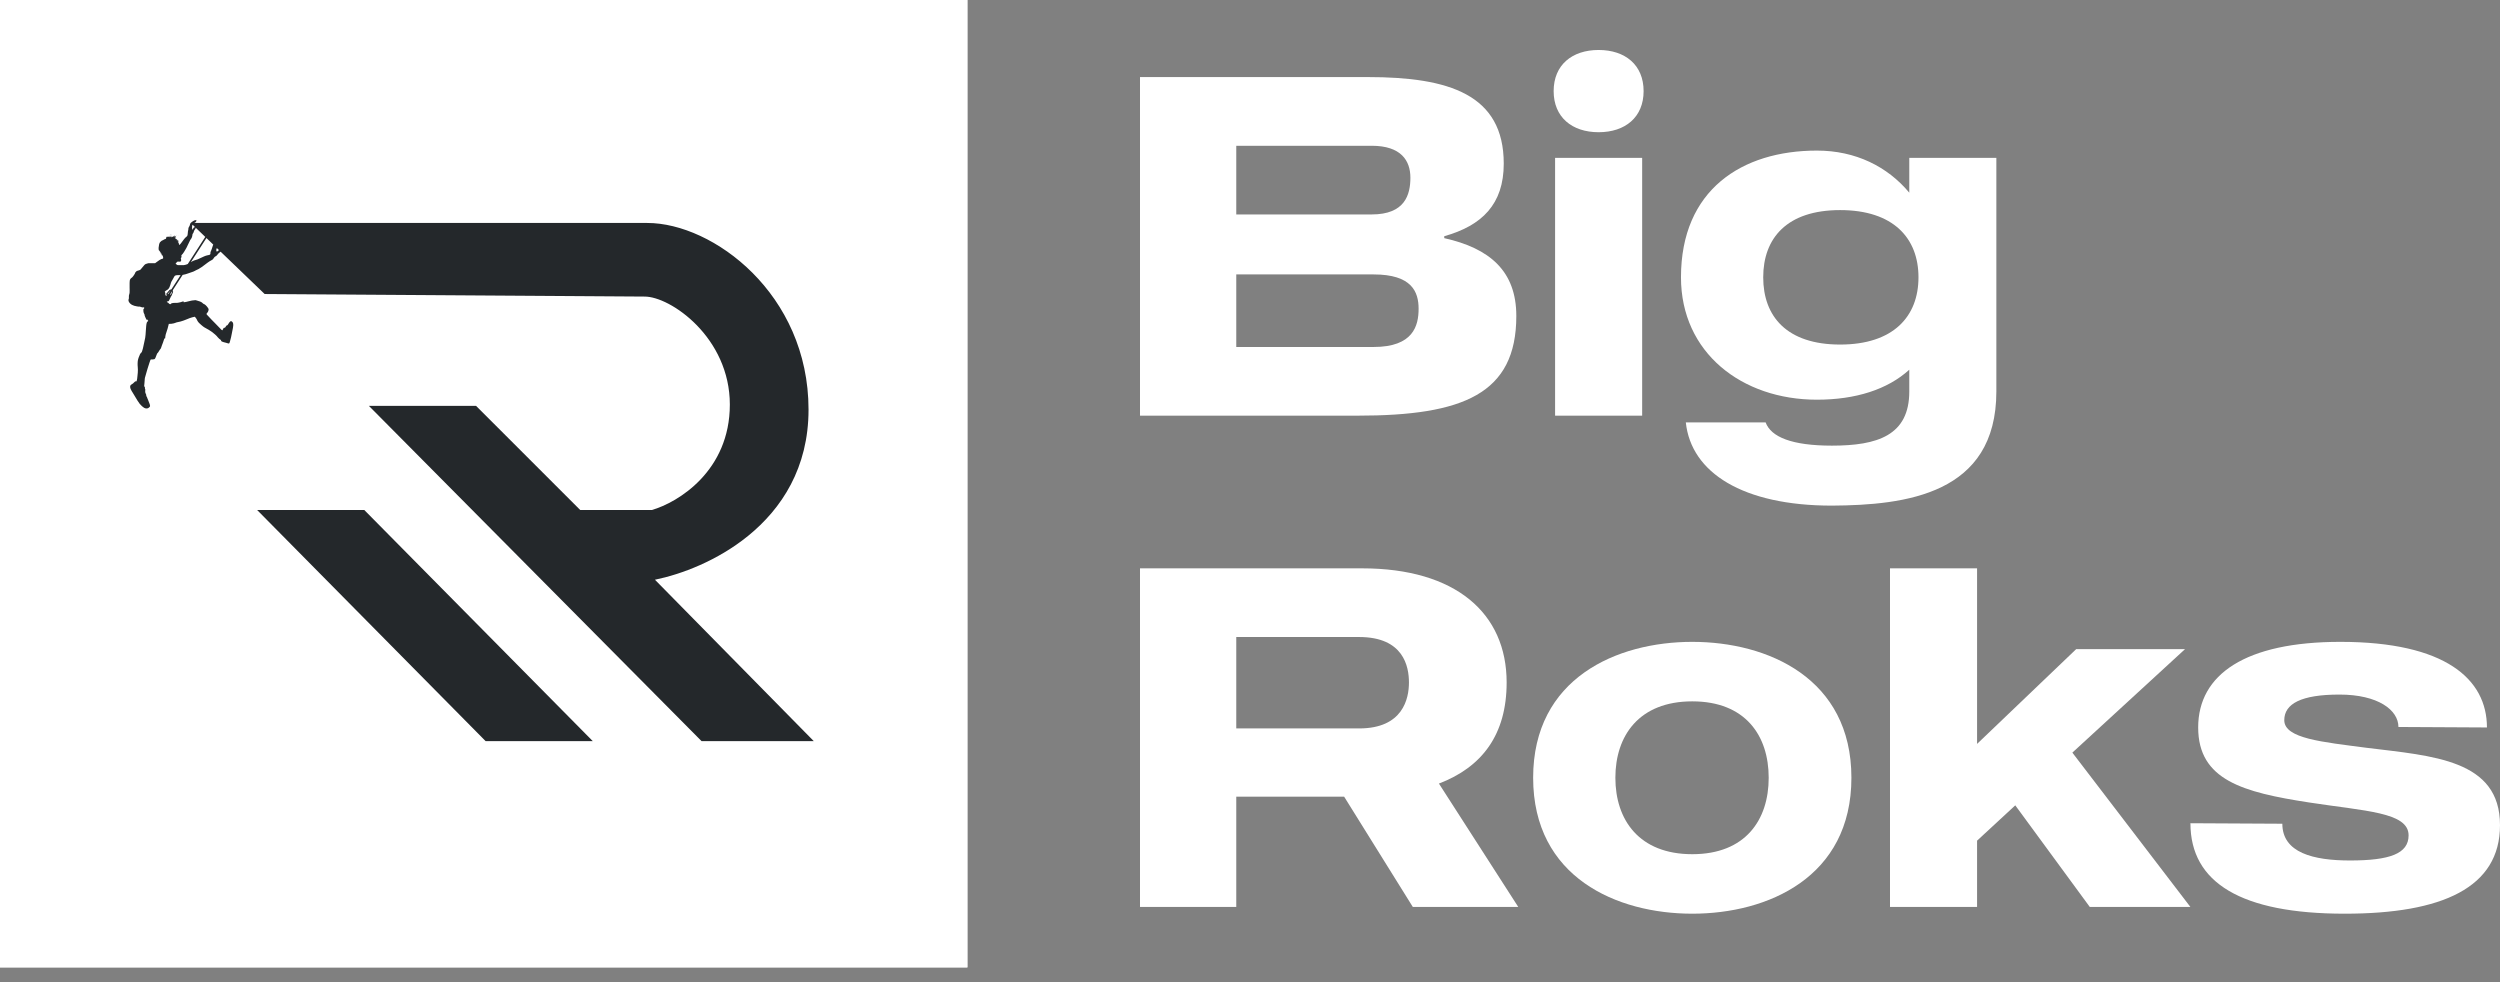 <svg width="140" height="55" viewBox="0 0 140 55" fill="none" xmlns="http://www.w3.org/2000/svg">
<rect x="0" y="0" width="140" height="55" fill="#808080" stroke="none"/>
<rect width="54.174" height="54.174" fill="white"/>
<path fill-rule="evenodd" clip-rule="evenodd" d="M35.196 12.486H9.632L13.771 16.465L35.052 16.608L35.054 16.608C35.398 16.608 35.87 16.742 36.393 17.017C36.913 17.291 37.469 17.697 37.978 18.222C38.997 19.272 39.821 20.787 39.821 22.656C39.821 26.37 36.928 28.134 35.451 28.562H31.442L25.61 22.729H19.608L38.238 41.504H44.521L35.627 32.466C37.107 32.161 39.129 31.402 40.842 30.012C42.72 28.488 44.228 26.202 44.228 22.94C44.228 19.692 42.886 17.079 41.09 15.279C39.299 13.485 37.043 12.486 35.196 12.486ZM19.351 28.562H13.35L26.145 41.504H32.146L19.351 28.562Z" fill="#222222"/>
<g clip-path="url(#clip0_56_29183)">
<path fill-rule="evenodd" clip-rule="evenodd" d="M9.945 12.612C9.945 12.612 9.945 12.667 9.938 12.691C9.922 12.707 9.898 12.738 9.882 12.754C9.859 12.77 9.835 12.77 9.812 12.785C9.796 12.793 9.788 12.817 9.772 12.833C9.733 12.872 9.725 12.88 9.709 12.951C9.694 13.021 9.709 13.084 9.717 13.163C9.749 13.163 9.772 13.045 9.835 13.021C9.851 13.021 9.882 13.006 9.898 13.021C9.945 13.077 9.835 13.171 9.82 13.218C9.796 13.273 9.796 13.313 9.764 13.36C9.764 13.376 9.741 13.383 9.733 13.399C9.733 13.415 9.733 13.438 9.725 13.462C9.717 13.517 9.701 13.58 9.678 13.627C9.654 13.667 9.623 13.706 9.599 13.745C9.489 13.95 9.41 14.178 9.269 14.383C9.245 14.414 9.221 14.461 9.19 14.501C9.159 14.54 9.103 14.587 9.103 14.611C9.103 14.627 9.119 14.643 9.119 14.674C9.119 14.674 9.103 14.674 9.103 14.69C9.103 14.698 9.103 14.705 9.103 14.713C9.103 14.737 9.08 14.753 9.072 14.768C9.103 14.839 9.103 14.902 9.072 14.934C9.025 14.973 8.954 14.934 8.891 14.949C8.844 14.965 8.82 15.036 8.781 15.067C8.836 15.099 8.86 15.138 8.915 15.146C8.962 15.146 9.025 15.146 9.08 15.146C9.127 15.146 9.174 15.146 9.237 15.146C9.402 15.123 9.505 15.067 9.615 14.997C9.67 14.957 9.741 14.91 9.812 14.886C9.875 14.863 9.945 14.847 10.008 14.823C10.174 14.761 10.378 14.635 10.559 14.595C10.638 14.579 10.709 14.579 10.732 14.517C10.732 14.493 10.732 14.469 10.732 14.446C10.74 14.383 10.787 14.312 10.811 14.233C10.835 14.155 10.858 14.076 10.882 14.013C10.898 13.989 10.921 13.95 10.937 13.926C10.96 13.895 10.976 13.856 10.992 13.84C11.008 13.824 11.071 13.769 11.102 13.761C11.126 13.753 11.181 13.745 11.212 13.745C11.228 13.745 11.244 13.761 11.259 13.761C11.315 13.761 11.377 13.73 11.448 13.745C11.488 13.808 11.433 13.824 11.401 13.848C11.377 13.871 11.354 13.911 11.322 13.926C11.307 13.934 11.275 13.934 11.259 13.95C11.236 13.966 11.22 14.005 11.204 14.029C11.181 14.052 11.142 14.068 11.134 14.092C11.134 14.1 11.134 14.123 11.118 14.139C11.094 14.21 11.031 14.265 11.079 14.383C11.165 14.383 11.189 14.288 11.259 14.28C11.291 14.28 11.33 14.28 11.338 14.32C11.346 14.351 11.315 14.383 11.275 14.414C11.244 14.438 11.212 14.461 11.189 14.485C11.134 14.532 11.118 14.587 11.055 14.635C11.039 14.65 11.008 14.65 10.992 14.666C10.929 14.713 10.905 14.8 10.835 14.847C10.787 14.879 10.732 14.894 10.693 14.926C10.646 14.949 10.606 14.989 10.567 15.012C10.402 15.13 10.252 15.264 10.063 15.366C10.016 15.39 9.969 15.414 9.914 15.437C9.867 15.461 9.82 15.492 9.772 15.508C9.709 15.532 9.623 15.555 9.544 15.587C9.387 15.642 9.245 15.697 9.04 15.705C8.993 15.705 8.946 15.705 8.899 15.705C8.852 15.705 8.804 15.713 8.765 15.728C8.71 15.752 8.671 15.862 8.631 15.925C8.592 16.004 8.545 16.059 8.521 16.138C8.505 16.185 8.498 16.248 8.474 16.295C8.45 16.366 8.427 16.421 8.387 16.468C8.34 16.539 8.23 16.547 8.175 16.641C8.191 16.665 8.206 16.68 8.206 16.712C8.206 16.736 8.199 16.759 8.206 16.783C8.206 16.814 8.238 16.838 8.246 16.877C8.246 16.893 8.246 16.909 8.246 16.932C8.246 16.948 8.23 16.972 8.23 16.98C8.23 17.003 8.277 17.027 8.285 17.058C8.301 17.121 8.285 17.168 8.301 17.208C8.317 17.231 8.348 17.239 8.372 17.255C8.395 17.271 8.403 17.294 8.419 17.302C8.435 17.318 8.466 17.334 8.482 17.334C8.505 17.334 8.537 17.294 8.56 17.279C8.655 17.247 8.781 17.263 8.899 17.255C9.025 17.239 9.127 17.2 9.221 17.168C9.237 17.176 9.221 17.216 9.245 17.224C9.41 17.208 9.536 17.153 9.686 17.129C9.749 17.121 9.827 17.105 9.898 17.105C9.93 17.105 9.953 17.121 9.985 17.129C10.103 17.16 10.213 17.192 10.3 17.271C10.3 17.271 10.307 17.294 10.315 17.294C10.347 17.318 10.378 17.326 10.41 17.341C10.449 17.365 10.496 17.412 10.536 17.459C10.567 17.499 10.63 17.578 10.63 17.609C10.638 17.656 10.614 17.719 10.598 17.751C10.598 17.766 10.575 17.79 10.551 17.814C10.543 17.829 10.512 17.869 10.512 17.877C10.512 17.9 10.583 17.971 10.614 18.003C10.835 18.246 11.063 18.459 11.283 18.695C11.315 18.734 11.354 18.774 11.401 18.797C11.401 18.782 11.417 18.774 11.425 18.758C11.441 18.734 11.456 18.671 11.488 18.656C11.503 18.648 11.527 18.656 11.543 18.648C11.551 18.648 11.574 18.616 11.582 18.608C11.59 18.593 11.59 18.577 11.606 18.561C11.614 18.545 11.637 18.53 11.645 18.522C11.669 18.506 11.684 18.522 11.7 18.49C11.965 17.96 12.014 18.561 11.96 18.829C11.921 19.025 11.889 19.222 11.826 19.427C11.81 19.466 11.795 19.529 11.779 19.529C11.747 19.545 11.637 19.498 11.598 19.49C11.543 19.474 11.48 19.466 11.425 19.442C11.377 19.427 11.307 19.395 11.33 19.348C11.267 19.309 11.204 19.254 11.157 19.198C11.11 19.136 11.055 19.081 11 19.033C10.89 18.931 10.772 18.844 10.638 18.766C10.496 18.687 10.363 18.624 10.252 18.522C10.15 18.435 10.048 18.357 9.985 18.223C9.977 18.207 9.977 18.183 9.961 18.168C9.961 18.16 9.875 18.042 9.859 18.034C9.843 18.034 9.764 18.05 9.717 18.065C9.591 18.097 9.458 18.16 9.355 18.199C9.277 18.231 9.198 18.262 9.111 18.286C9.025 18.317 8.93 18.325 8.844 18.349C8.797 18.364 8.741 18.388 8.686 18.404C8.6 18.427 8.505 18.435 8.403 18.435C8.364 18.577 8.34 18.703 8.293 18.829C8.246 18.955 8.206 19.081 8.199 19.238C8.191 19.262 8.167 19.238 8.151 19.254C8.112 19.395 8.057 19.537 8.002 19.678C7.986 19.726 7.978 19.773 7.955 19.812C7.939 19.836 7.915 19.86 7.899 19.883C7.868 19.93 7.837 19.985 7.805 20.033C7.789 20.056 7.766 20.072 7.75 20.096C7.726 20.135 7.711 20.198 7.687 20.253C7.671 20.3 7.64 20.379 7.608 20.402C7.585 20.418 7.538 20.418 7.498 20.426C7.467 20.426 7.412 20.418 7.396 20.426C7.372 20.434 7.341 20.552 7.325 20.591C7.239 20.843 7.176 21.064 7.105 21.315C7.089 21.378 7.065 21.433 7.058 21.504C7.05 21.559 7.05 21.638 7.042 21.717C7.042 21.795 7.018 21.874 7.026 21.929C7.026 21.945 7.05 21.953 7.058 21.968C7.073 22 7.058 22.055 7.073 22.086C7.073 22.102 7.089 22.102 7.089 22.11C7.089 22.134 7.081 22.165 7.081 22.189C7.081 22.228 7.081 22.275 7.097 22.315C7.097 22.33 7.113 22.338 7.12 22.354C7.136 22.385 7.136 22.425 7.144 22.464C7.144 22.488 7.16 22.503 7.176 22.527C7.183 22.551 7.191 22.574 7.199 22.59C7.207 22.614 7.231 22.629 7.246 22.661C7.262 22.684 7.27 22.716 7.286 22.732C7.333 22.795 7.404 22.842 7.404 22.944C7.404 22.976 7.372 23.031 7.341 23.07C7.286 23.133 7.223 23.196 7.097 23.164C7.089 23.164 7.05 23.149 7.034 23.141C6.939 23.086 6.837 22.991 6.774 22.913C6.64 22.739 6.515 22.496 6.389 22.299C6.318 22.189 6.192 22 6.255 21.882C6.279 21.835 6.341 21.819 6.397 21.772C6.475 21.717 6.491 21.63 6.593 21.654C6.633 21.551 6.64 21.441 6.648 21.339C6.664 21.229 6.672 21.111 6.672 21C6.672 20.883 6.648 20.757 6.656 20.623C6.656 20.473 6.703 20.332 6.759 20.214C6.774 20.174 6.79 20.127 6.814 20.096C6.837 20.064 6.877 20.041 6.892 20.001C6.908 19.978 6.908 19.938 6.924 19.907C6.955 19.82 6.971 19.718 6.995 19.616C7.026 19.474 7.058 19.34 7.081 19.214C7.113 19.018 7.113 18.774 7.136 18.553C7.144 18.483 7.152 18.404 7.176 18.349C7.191 18.317 7.215 18.294 7.254 18.27C7.239 18.238 7.207 18.223 7.199 18.191C7.183 18.176 7.176 18.223 7.152 18.199C7.12 18.12 7.073 18.05 7.05 17.963C7.05 17.939 7.05 17.916 7.034 17.892C7.034 17.869 7.01 17.853 7.002 17.829C6.987 17.79 6.979 17.735 6.979 17.688C6.979 17.672 6.979 17.633 6.979 17.617C6.987 17.593 7.018 17.585 7.026 17.554C7.026 17.515 6.995 17.404 6.987 17.357C6.987 17.31 6.987 17.271 6.971 17.239C6.955 17.121 6.924 16.98 6.916 16.877C6.916 16.814 6.916 16.728 6.908 16.673C6.908 16.61 6.884 16.562 6.884 16.507C6.884 16.46 6.892 16.405 6.9 16.358C6.924 16.224 6.971 16.13 7.026 16.02C7.034 15.996 7.05 15.98 7.058 15.957C7.065 15.917 7.065 15.878 7.073 15.846C7.12 15.595 7.254 15.406 7.412 15.241C7.498 15.146 7.6 15.059 7.711 14.981C7.813 14.902 7.931 14.808 8.08 14.776C8.112 14.658 8.025 14.579 7.986 14.501C7.939 14.414 7.899 14.32 7.899 14.162C7.899 13.879 8.088 13.651 8.395 13.643C8.576 13.643 8.726 13.706 8.836 13.8C8.899 13.856 8.962 13.926 8.985 14.013C9.025 14.005 9.048 13.958 9.08 13.926C9.159 13.832 9.229 13.714 9.316 13.62C9.363 13.572 9.418 13.541 9.442 13.494C9.458 13.462 9.458 13.407 9.465 13.352C9.465 13.281 9.481 13.218 9.497 13.147C9.497 13.116 9.497 13.077 9.513 13.045C9.513 13.021 9.552 12.982 9.568 12.943C9.591 12.88 9.591 12.817 9.631 12.778C9.654 12.754 9.694 12.73 9.733 12.699C9.749 12.683 9.772 12.675 9.788 12.667C9.804 12.659 9.827 12.636 9.843 12.636C9.867 12.636 9.89 12.636 9.922 12.62L9.945 12.612Z" fill="#222222"/>
<path d="M7.905 13.867C8.111 13.658 8.064 13.811 8.064 13.782C8.041 13.965 8.019 14.065 8.009 14.081C8.009 14.104 8.009 14.106 8.009 14.081C8.009 13.991 8.009 13.942 8.009 13.886C8.009 13.886 7.993 13.901 7.984 13.908C7.984 13.908 7.993 13.893 8.001 13.886C8.004 13.884 8.007 13.881 8.009 13.879C8.045 13.846 8.037 13.833 7.993 13.872C7.993 13.872 7.976 13.879 7.968 13.886C7.968 13.886 7.984 13.872 7.984 13.864C8.009 13.843 8.026 13.821 8.059 13.807H8.042C8.042 13.807 8.051 13.8 8.059 13.792C8.059 13.792 8.059 13.792 8.051 13.792C8.051 13.792 8.051 13.792 8.042 13.792H8.034H8.018H8.001C8.001 13.792 8.018 13.792 8.018 13.785C8.018 13.785 8.026 13.785 8.034 13.778H8.018C8.018 13.778 8.026 13.778 8.034 13.771C8.051 13.771 8.059 13.756 8.076 13.756C8.067 13.756 8.051 13.756 8.042 13.756H8.026C8.026 13.756 8.034 13.756 8.042 13.756C8.042 13.756 8.042 13.756 8.051 13.756H8.067C8.067 13.756 8.067 13.756 8.059 13.756C8.059 13.756 8.067 13.742 8.076 13.742C8.076 13.742 8.084 13.742 8.092 13.742C8.092 13.742 8.092 13.742 8.084 13.742C8.084 13.742 8.076 13.742 8.067 13.742C8.067 13.742 8.059 13.742 8.051 13.742C8.051 13.742 8.059 13.742 8.067 13.742C8.067 13.742 8.076 13.742 8.084 13.742C8.084 13.742 8.076 13.742 8.067 13.742C8.067 13.742 8.076 13.742 8.084 13.742H8.117C8.117 13.742 8.1 13.742 8.092 13.742H8.084C8.084 13.742 8.084 13.742 8.092 13.742C8.1 13.742 8.109 13.742 8.125 13.742C8.125 13.742 8.125 13.742 8.117 13.727C8.117 13.727 8.117 13.727 8.125 13.727C8.125 13.727 8.134 13.727 8.142 13.727H8.1C8.109 13.727 8.117 13.727 8.134 13.727H8.117C8.117 13.727 8.117 13.727 8.125 13.727H8.117C8.117 13.727 8.109 13.727 8.1 13.727H8.092C8.092 13.727 8.1 13.727 8.109 13.727C8.109 13.727 8.109 13.727 8.117 13.727H8.109C8.109 13.727 8.117 13.727 8.125 13.727C8.125 13.727 8.134 13.727 8.142 13.727C8.142 13.727 8.142 13.727 8.15 13.727C8.15 13.727 8.142 13.727 8.134 13.727H8.117C8.117 13.727 8.125 13.727 8.134 13.727C8.134 13.727 8.142 13.727 8.15 13.727C8.15 13.727 8.142 13.727 8.134 13.727C8.134 13.727 8.125 13.727 8.117 13.72C8.117 13.72 8.109 13.72 8.1 13.713C8.1 13.713 8.109 13.713 8.117 13.713H8.134C8.134 13.713 8.125 13.713 8.117 13.706C8.117 13.706 8.125 13.706 8.134 13.706C8.142 13.706 8.158 13.706 8.167 13.706C8.158 13.706 8.15 13.706 8.142 13.698H8.134C8.134 13.698 8.142 13.698 8.15 13.698C8.167 13.698 8.183 13.698 8.192 13.706H8.233C8.233 13.706 8.241 13.706 8.25 13.706C8.25 13.706 8.216 13.706 8.208 13.706C8.208 13.706 8.2 13.706 8.192 13.706C8.192 13.706 8.2 13.706 8.208 13.706C8.208 13.706 8.225 13.706 8.233 13.706C8.225 13.706 8.216 13.706 8.208 13.698C8.208 13.698 8.208 13.698 8.2 13.698C8.2 13.698 8.2 13.698 8.208 13.698C8.208 13.698 8.208 13.698 8.2 13.698C8.2 13.698 8.2 13.698 8.192 13.698C8.192 13.698 8.192 13.698 8.183 13.698C8.183 13.698 8.183 13.698 8.192 13.698C8.192 13.698 8.2 13.698 8.208 13.698C8.208 13.698 8.208 13.698 8.2 13.691C8.2 13.691 8.2 13.691 8.208 13.691C8.216 13.691 8.225 13.691 8.233 13.691C8.233 13.691 8.225 13.691 8.216 13.684C8.216 13.684 8.216 13.684 8.225 13.684C8.225 13.684 8.241 13.684 8.25 13.691C8.25 13.677 8.241 13.662 8.233 13.655C8.233 13.655 8.233 13.648 8.233 13.64C8.233 13.64 8.233 13.64 8.233 13.648C8.233 13.648 8.241 13.662 8.25 13.669C8.25 13.669 8.25 13.669 8.25 13.662C8.25 13.662 8.25 13.655 8.25 13.648C8.25 13.648 8.25 13.64 8.25 13.633C8.25 13.619 8.25 13.597 8.25 13.583C8.25 13.583 8.25 13.568 8.25 13.561C8.25 13.568 8.25 13.575 8.25 13.583C8.25 13.597 8.25 13.612 8.25 13.626C8.25 13.626 8.25 13.597 8.25 13.583V13.561C8.25 13.561 8.25 13.583 8.25 13.59C8.25 13.59 8.25 13.575 8.25 13.568C8.25 13.568 8.25 13.568 8.25 13.575V13.554H8.258V13.568V13.547H8.266C8.266 13.547 8.266 13.568 8.266 13.575C8.266 13.575 8.266 13.59 8.266 13.597V13.575C8.266 13.575 8.266 13.575 8.266 13.583C8.266 13.583 8.266 13.583 8.266 13.59C8.266 13.59 8.266 13.59 8.266 13.583V13.568V13.575V13.561C8.266 13.561 8.266 13.568 8.266 13.575C8.266 13.575 8.266 13.583 8.266 13.59V13.575C8.266 13.575 8.266 13.575 8.266 13.583V13.575C8.266 13.575 8.266 13.583 8.266 13.59C8.266 13.59 8.266 13.597 8.266 13.604C8.266 13.604 8.266 13.597 8.266 13.59C8.266 13.59 8.266 13.59 8.266 13.583V13.597C8.266 13.597 8.266 13.619 8.266 13.626C8.266 13.626 8.266 13.64 8.266 13.648C8.266 13.648 8.266 13.626 8.266 13.619C8.266 13.604 8.266 13.59 8.283 13.575C8.283 13.575 8.283 13.568 8.283 13.561V13.575C8.283 13.575 8.283 13.59 8.283 13.604C8.283 13.597 8.291 13.583 8.299 13.575C8.299 13.575 8.299 13.568 8.299 13.561V13.575V13.568C8.299 13.568 8.299 13.561 8.299 13.554C8.299 13.554 8.299 13.554 8.299 13.547C8.299 13.547 8.299 13.554 8.299 13.561C8.299 13.561 8.316 13.547 8.332 13.532C8.332 13.532 8.332 13.547 8.332 13.554V13.532C8.332 13.532 8.332 13.539 8.332 13.547V13.532V13.539V13.51V13.496C8.332 13.496 8.332 13.51 8.332 13.518V13.539V13.532V13.518V13.503V13.525V13.547V13.532V13.554V13.575V13.59H8.324C8.324 13.583 8.341 13.575 8.349 13.568C8.349 13.568 8.357 13.561 8.366 13.554L8.357 13.568C8.357 13.568 8.374 13.561 8.382 13.554H8.39V13.539V13.547C8.39 13.547 8.399 13.547 8.407 13.539L8.424 13.532C8.424 13.532 8.415 13.547 8.407 13.547C8.407 13.547 8.407 13.547 8.407 13.554H8.415V13.539C8.415 13.539 8.415 13.554 8.407 13.554C8.407 13.554 8.432 13.539 8.44 13.539C8.44 13.539 8.44 13.554 8.432 13.554C8.432 13.561 8.424 13.575 8.415 13.583C8.415 13.583 8.415 13.583 8.415 13.59C8.424 13.575 8.44 13.568 8.448 13.554C8.448 13.554 8.457 13.547 8.465 13.539C8.465 13.539 8.457 13.547 8.448 13.554C8.448 13.554 8.448 13.547 8.457 13.539C8.457 13.539 8.457 13.539 8.465 13.539C8.465 13.539 8.482 13.532 8.482 13.525C8.482 13.525 8.49 13.525 8.498 13.518C8.498 13.518 8.49 13.525 8.482 13.532C8.482 13.532 8.465 13.539 8.465 13.547C8.465 13.547 8.473 13.539 8.482 13.532C8.482 13.532 8.473 13.539 8.465 13.547C8.457 13.554 8.44 13.568 8.432 13.575C8.44 13.575 8.448 13.561 8.457 13.554C8.457 13.554 8.465 13.554 8.473 13.554C8.473 13.554 8.465 13.554 8.457 13.561C8.457 13.561 8.457 13.554 8.457 13.547V13.532H8.465V13.547C8.465 13.547 8.465 13.539 8.465 13.532V13.539V13.518C8.465 13.518 8.465 13.525 8.465 13.532C8.465 13.532 8.465 13.539 8.465 13.547V13.532C8.465 13.532 8.465 13.539 8.465 13.547C8.465 13.554 8.457 13.568 8.448 13.575C8.448 13.575 8.457 13.561 8.465 13.554C8.465 13.554 8.465 13.554 8.465 13.547C8.465 13.547 8.465 13.554 8.465 13.561C8.465 13.575 8.448 13.583 8.448 13.597C8.448 13.583 8.465 13.568 8.482 13.561C8.482 13.547 8.49 13.539 8.498 13.525V13.547C8.498 13.547 8.498 13.525 8.507 13.518V13.503H8.515V13.51C8.515 13.51 8.515 13.496 8.523 13.489V13.503L8.507 13.518L8.49 13.532V13.525V13.539C8.49 13.561 8.507 13.554 8.482 13.575C8.482 13.575 8.49 13.575 8.49 13.583C8.49 13.583 8.49 13.575 8.498 13.568C8.515 13.532 8.531 13.503 8.54 13.474C8.54 13.489 8.54 13.503 8.531 13.525C8.531 13.525 8.548 13.518 8.548 13.51C8.54 13.525 8.531 13.539 8.515 13.554C8.515 13.554 8.515 13.561 8.531 13.554C8.523 13.575 8.54 13.568 8.523 13.568C8.54 13.554 8.565 13.539 8.581 13.525C8.565 13.539 8.556 13.547 8.548 13.561C8.548 13.561 8.565 13.561 8.573 13.561C8.565 13.561 8.548 13.575 8.54 13.583C8.54 13.583 8.54 13.583 8.54 13.59C8.54 13.59 8.54 13.59 8.548 13.59C8.548 13.59 8.548 13.59 8.556 13.583C8.573 13.568 8.598 13.554 8.614 13.547C8.614 13.547 8.589 13.561 8.581 13.575C8.598 13.568 8.614 13.561 8.631 13.547H8.647V13.532C8.647 13.532 8.639 13.547 8.631 13.547L8.647 13.532V13.539C8.647 13.539 8.689 13.518 8.705 13.51C8.714 13.51 8.722 13.503 8.73 13.496H8.739C8.739 13.496 8.722 13.51 8.714 13.518C8.697 13.532 8.681 13.547 8.672 13.554C8.697 13.547 8.714 13.532 8.739 13.525C8.747 13.525 8.755 13.518 8.763 13.51C8.763 13.51 8.747 13.525 8.739 13.525H8.747L8.772 13.51H8.763V13.518H8.78C8.78 13.518 8.805 13.503 8.813 13.503H8.821C8.821 13.503 8.821 13.503 8.813 13.503H8.805C8.805 13.503 8.83 13.503 8.838 13.503L8.805 13.518L8.772 13.539C8.772 13.539 8.788 13.532 8.805 13.525C8.797 13.525 8.788 13.532 8.78 13.539C8.755 13.554 8.739 13.561 8.714 13.568C8.73 13.568 8.747 13.561 8.772 13.554C8.78 13.554 8.788 13.554 8.805 13.554C8.797 13.554 8.788 13.561 8.78 13.568C8.78 13.568 8.772 13.568 8.763 13.568H8.755C8.755 13.568 8.739 13.59 8.722 13.597C8.739 13.597 8.755 13.59 8.763 13.583C8.763 13.583 8.772 13.583 8.78 13.583H8.763V13.597H8.78H8.788H8.805H8.821L8.805 13.612C8.805 13.612 8.788 13.619 8.78 13.626C8.78 13.626 8.78 13.626 8.788 13.626H8.772C8.772 13.626 8.772 13.64 8.763 13.648V13.655C8.788 13.655 8.805 13.648 8.821 13.633C8.805 13.648 8.788 13.655 8.763 13.662C8.772 13.662 8.788 13.662 8.797 13.662C8.797 13.662 8.788 13.662 8.78 13.662C8.788 13.662 8.805 13.662 8.813 13.662H8.83C8.83 13.662 8.813 13.662 8.805 13.662C8.788 13.662 8.78 13.662 8.763 13.662C8.78 13.662 8.797 13.662 8.813 13.669H8.83C8.83 13.669 8.813 13.669 8.805 13.669H8.813H8.83C8.83 13.669 8.846 13.669 8.855 13.669H8.846C8.846 13.669 8.863 13.669 8.871 13.669C8.863 13.669 8.855 13.669 8.846 13.669C8.838 13.669 8.83 13.669 8.813 13.669C8.813 13.669 8.83 13.669 8.838 13.669C8.838 13.669 8.821 13.669 8.813 13.669C8.813 13.669 8.805 13.669 8.797 13.669C8.797 13.669 8.78 13.669 8.772 13.669C8.772 13.669 8.772 13.669 8.78 13.669C8.78 13.669 8.78 13.669 8.788 13.669C8.813 13.669 8.838 13.684 8.863 13.698C8.863 13.698 8.879 13.698 8.888 13.706C8.888 13.706 8.888 13.706 8.879 13.706C8.879 13.706 8.863 13.706 8.855 13.706C8.838 13.706 8.821 13.706 8.805 13.698C8.821 13.706 8.838 13.713 8.855 13.72C8.855 13.72 8.871 13.72 8.879 13.727C8.879 13.727 8.879 13.727 8.871 13.727C8.871 13.727 8.855 13.727 8.846 13.727H8.855C8.855 13.727 8.863 13.727 8.871 13.734H8.863C8.863 13.734 8.863 13.734 8.871 13.734C8.888 13.734 8.904 13.734 8.888 13.742C8.888 13.742 8.888 13.742 8.879 13.742C8.879 13.742 8.896 13.742 8.896 13.749H8.904C8.904 13.749 8.904 13.749 8.896 13.749C8.888 13.749 8.879 13.749 8.871 13.749C8.871 13.749 8.871 13.749 8.863 13.749C8.863 13.749 8.863 13.749 8.855 13.749C8.855 13.749 8.855 13.749 8.846 13.749C8.846 13.749 8.838 13.749 8.83 13.749C8.83 13.749 8.83 13.749 8.838 13.756C8.838 13.756 8.846 13.756 8.855 13.756C8.871 13.756 8.879 13.756 8.896 13.756C8.896 13.756 8.896 13.756 8.904 13.756C8.904 13.756 8.904 13.756 8.896 13.756C8.896 13.756 8.879 13.756 8.871 13.756C8.879 13.756 8.888 13.756 8.904 13.756C8.904 13.756 8.913 13.756 8.921 13.756C8.921 13.756 8.913 13.756 8.904 13.756C8.904 13.756 8.904 13.756 8.913 13.756C8.913 13.756 8.921 13.756 8.929 13.756C8.929 13.756 8.937 13.756 8.946 13.756C8.946 13.756 8.937 13.756 8.929 13.756C8.929 13.756 8.921 13.756 8.913 13.756C8.913 13.756 8.921 13.756 8.929 13.756C8.929 13.756 8.921 13.756 8.913 13.756H8.896C8.896 13.756 8.896 13.756 8.904 13.756C8.904 13.756 8.913 13.756 8.921 13.756C8.921 13.756 8.929 13.756 8.937 13.763C8.937 13.763 8.954 13.771 8.962 13.778C8.962 13.778 8.962 13.778 8.954 13.778C8.946 13.778 8.937 13.778 8.929 13.778C8.921 13.778 8.913 13.778 8.896 13.771C8.896 13.771 8.904 13.778 8.913 13.785C8.913 13.785 8.921 13.792 8.929 13.8C8.929 13.8 8.946 13.807 8.954 13.814C8.954 13.814 8.954 13.814 8.946 13.814C8.946 13.814 8.929 13.814 8.921 13.814C8.921 13.814 8.929 13.814 8.937 13.814H8.929C8.937 13.814 8.946 13.821 8.954 13.828H8.962C8.962 13.828 8.962 13.828 8.954 13.828C8.954 13.828 8.954 13.828 8.946 13.828C8.954 13.828 8.962 13.836 8.971 13.843H8.979C8.979 13.843 8.979 13.843 8.971 13.843C8.962 13.843 8.954 13.843 8.937 13.836C8.929 13.836 8.913 13.828 8.904 13.821C8.904 13.821 8.921 13.836 8.929 13.843C8.929 13.843 8.929 13.843 8.921 13.843C8.913 13.843 8.904 13.836 8.896 13.828C8.896 13.836 8.904 13.843 8.913 13.85C8.921 13.85 8.929 13.864 8.937 13.872C8.946 13.879 8.954 13.893 8.954 13.901C8.962 13.922 8.971 13.944 8.971 13.958C8.971 13.958 8.971 13.966 8.971 13.973C8.971 13.973 8.971 13.966 8.962 13.958C8.962 13.951 8.954 13.937 8.946 13.93C8.946 13.944 8.946 13.958 8.946 13.973V13.987C8.946 13.987 8.946 13.98 8.937 13.973V13.987C8.937 13.987 8.937 14.002 8.937 14.009C8.937 14.009 8.937 14.024 8.946 14.024C8.946 14.024 8.937 14.016 8.929 14.009C8.929 14.009 8.929 13.995 8.921 13.987C8.921 13.987 8.921 14.002 8.921 14.009C8.921 14.009 8.921 13.995 8.913 13.987C8.913 13.987 8.913 13.987 8.896 13.98C8.896 13.98 8.896 13.98 8.896 13.987C8.896 14.002 8.913 14.009 8.921 14.016C8.937 14.045 8.954 14.067 8.971 14.088C8.971 14.088 8.979 14.103 8.987 14.103C8.987 14.103 8.971 14.096 8.962 14.088C8.946 14.081 8.937 14.067 8.921 14.052C8.929 14.074 8.937 14.088 8.954 14.11C8.954 14.117 8.962 14.125 8.971 14.132C8.971 14.132 8.971 14.132 8.962 14.132C8.962 14.132 8.946 14.117 8.937 14.117C8.937 14.117 8.937 14.117 8.937 14.125C8.937 14.125 8.946 14.139 8.954 14.146C8.954 14.146 8.954 14.146 8.946 14.139C8.946 14.139 8.946 14.139 8.954 14.146C8.954 14.153 8.971 14.161 8.979 14.168C8.979 14.168 8.979 14.168 8.979 14.175C8.979 14.175 8.979 14.175 8.971 14.175C8.971 14.175 8.971 14.175 8.962 14.175C8.962 14.175 8.979 14.19 8.987 14.197C8.987 14.197 8.987 14.197 8.995 14.197C8.995 14.197 9.004 14.204 9.012 14.211C9.012 14.211 8.995 14.204 8.987 14.197C8.971 14.19 8.962 14.182 8.946 14.175C8.954 14.19 8.971 14.204 8.979 14.219C8.979 14.219 8.987 14.233 8.995 14.233C8.995 14.233 8.979 14.226 8.979 14.219C8.979 14.219 8.987 14.226 8.995 14.233C8.995 14.233 8.995 14.233 8.987 14.233C8.987 14.233 8.987 14.233 8.987 14.24C8.987 14.24 8.995 14.255 9.004 14.262C9.004 14.262 9.004 14.262 8.995 14.262C8.995 14.262 9.004 14.276 9.012 14.276C9.012 14.276 9.012 14.276 9.004 14.276C9.004 14.276 8.987 14.269 8.979 14.262C8.971 14.262 8.962 14.248 8.954 14.24C8.954 14.24 8.962 14.255 8.971 14.262C8.971 14.262 8.954 14.255 8.954 14.248H8.937V14.233V14.24L8.954 14.255H8.946V14.248H8.954L8.971 14.276H8.962C8.962 14.276 8.971 14.276 8.979 14.291C8.979 14.291 8.962 14.276 8.954 14.269L8.929 14.248L8.946 14.269C8.946 14.269 8.929 14.262 8.929 14.255C8.929 14.255 8.929 14.262 8.937 14.269C8.937 14.269 8.937 14.276 8.946 14.284L8.929 14.269C8.929 14.269 8.913 14.255 8.904 14.248C8.904 14.255 8.913 14.269 8.921 14.276C8.921 14.276 8.921 14.284 8.921 14.291C8.921 14.291 8.921 14.284 8.913 14.276V14.291V14.284V14.305C8.913 14.305 8.913 14.305 8.913 14.312V14.298L8.888 14.284C8.888 14.284 8.888 14.298 8.888 14.305V14.291C8.888 14.291 8.871 14.276 8.863 14.262C8.863 14.269 8.863 14.276 8.863 14.284V14.298V14.276C8.863 14.269 8.855 14.255 8.846 14.248C8.846 14.248 8.871 14.341 8.871 14.349C8.821 14.334 8.838 14.291 8.821 14.262C8.821 14.262 8.821 14.262 8.821 14.269C8.821 14.233 8.821 14.182 8.788 14.153C8.78 14.103 8.755 14.052 8.763 14.016C8.763 14.002 8.763 14.002 8.755 14.016C8.763 13.966 8.755 13.864 8.705 13.872C8.697 13.807 8.656 13.792 8.614 13.742V13.756C8.614 13.749 8.598 13.742 8.589 13.742C8.606 13.771 8.623 13.785 8.639 13.807C8.614 13.8 8.598 13.785 8.573 13.771C8.573 13.8 8.623 13.85 8.639 13.879C8.598 13.864 8.531 13.821 8.49 13.792C8.49 13.807 8.507 13.821 8.515 13.828C8.498 13.821 8.473 13.807 8.457 13.792C8.457 13.792 8.457 13.807 8.465 13.814C8.44 13.792 8.316 13.72 8.291 13.742C8.332 13.763 8.39 13.778 8.44 13.821C8.39 13.807 8.332 13.785 8.291 13.785C8.299 13.8 8.291 13.792 8.291 13.8C8.316 13.814 8.324 13.821 8.274 13.814C8.274 13.821 8.291 13.85 8.299 13.857C8.274 13.857 8.283 13.857 8.283 13.872H8.258C8.259 13.874 8.098 14.409 8.117 14.45C8.142 14.5 8.109 14.537 8.1 14.587C8.059 14.573 8.084 14.508 8.051 14.464C8.051 14.464 8.051 14.479 8.051 14.486C8.051 14.5 8.051 14.515 8.051 14.529C8.051 14.529 8.051 14.537 8.051 14.544C8.051 14.544 8.051 14.537 8.051 14.529C8.051 14.515 8.051 14.5 8.051 14.486C8.051 14.486 8.051 14.486 8.051 14.479C8.051 14.479 8.051 14.486 8.051 14.493C8.051 14.493 8.051 14.493 8.051 14.5C8.051 14.508 8.051 14.522 8.051 14.529C8.051 14.529 8.051 14.515 8.051 14.508C8.051 14.508 8.051 14.522 8.051 14.529C8.051 14.544 8.042 14.558 8.034 14.565C8.034 14.565 8.034 14.573 8.026 14.58C8.026 14.58 8.026 14.573 8.026 14.565C8.026 14.565 8.026 14.558 8.026 14.551C8.026 14.565 8.009 14.573 8.001 14.587C8.001 14.587 8.001 14.587 7.993 14.602C7.993 14.602 7.993 14.594 7.993 14.587C7.993 14.573 8.001 14.558 8.009 14.551C8.009 14.537 8.009 14.522 8.009 14.508C8.009 14.508 8.009 14.508 8.009 14.515C8.009 14.522 8.009 14.537 7.993 14.544C7.993 14.544 7.993 14.544 7.993 14.551C7.993 14.551 7.993 14.551 7.993 14.544C7.993 14.537 7.993 14.522 7.993 14.515C7.993 14.493 7.984 14.472 7.968 14.45C7.968 14.457 7.968 14.464 7.968 14.479C7.968 14.486 7.968 14.493 7.968 14.5C7.968 14.508 7.968 14.515 7.96 14.522C7.96 14.522 7.96 14.522 7.96 14.515C7.96 14.515 7.96 14.5 7.96 14.493C7.96 14.486 7.96 14.472 7.951 14.457C7.951 14.443 7.935 14.428 7.926 14.414C7.926 14.399 7.91 14.385 7.902 14.378C7.902 14.378 7.902 14.363 7.893 14.356C7.893 14.363 7.893 14.37 7.893 14.378C7.893 14.378 7.893 14.37 7.893 14.363C7.893 14.363 7.893 14.363 7.893 14.37C7.893 14.378 7.893 14.392 7.893 14.399C7.893 14.399 7.893 14.399 7.893 14.406C7.893 14.406 7.893 14.406 7.893 14.399C7.893 14.399 7.893 14.392 7.893 14.385C7.893 14.392 7.893 14.406 7.893 14.414C7.893 14.414 7.893 14.414 7.893 14.421C7.893 14.421 7.893 14.421 7.893 14.414C7.893 14.406 7.893 14.392 7.893 14.385C7.893 14.37 7.893 14.363 7.885 14.356C7.885 14.356 7.885 14.378 7.885 14.385C7.885 14.385 7.885 14.385 7.885 14.392C7.885 14.392 7.885 14.37 7.885 14.363C7.885 14.341 7.868 14.327 7.86 14.305C7.86 14.32 7.86 14.334 7.86 14.349C7.86 14.356 7.86 14.363 7.86 14.37C7.86 14.37 7.86 14.356 7.86 14.349C7.86 14.327 7.844 14.305 7.835 14.276C7.835 14.276 7.835 14.276 7.835 14.284C7.835 14.284 7.835 14.284 7.835 14.276C7.835 14.276 7.835 14.269 7.835 14.262C7.835 14.255 7.835 14.24 7.835 14.226C7.835 14.226 7.835 14.233 7.835 14.24C7.835 14.24 7.835 14.24 7.835 14.248C7.835 14.248 7.835 14.226 7.835 14.211C7.835 14.197 7.835 14.182 7.827 14.168C7.827 14.168 7.827 14.168 7.827 14.161C7.827 14.175 7.827 14.19 7.827 14.204C7.827 14.211 7.827 14.219 7.827 14.226C7.827 14.226 7.827 14.226 7.827 14.233C7.827 14.233 7.827 14.233 7.827 14.226C7.847 14.069 7.846 13.973 7.905 13.867ZM8.689 13.482C8.689 13.482 8.689 13.482 8.697 13.482C8.697 13.482 8.697 13.482 8.689 13.482ZM8.689 13.482C8.689 13.482 8.697 13.482 8.714 13.482C8.714 13.482 8.722 13.467 8.73 13.46C8.73 13.46 8.714 13.46 8.705 13.467C8.705 13.467 8.689 13.474 8.689 13.482ZM8.813 13.489C8.813 13.489 8.813 13.489 8.821 13.489C8.83 13.489 8.838 13.474 8.855 13.467C8.855 13.467 8.83 13.482 8.813 13.489ZM8.855 13.525C8.855 13.525 8.871 13.525 8.879 13.525C8.879 13.525 8.888 13.525 8.896 13.525C8.879 13.525 8.871 13.525 8.855 13.525ZM8.879 13.467H8.863C8.863 13.467 8.863 13.467 8.871 13.467H8.879ZM8.946 13.489C8.946 13.489 8.921 13.503 8.913 13.503H8.929C8.929 13.503 8.937 13.489 8.946 13.489ZM8.134 13.691C8.134 13.691 8.142 13.691 8.15 13.691C8.15 13.691 8.142 13.691 8.134 13.691ZM8.515 13.46C8.515 13.46 8.498 13.482 8.482 13.489C8.49 13.489 8.507 13.467 8.515 13.453V13.46ZM8.54 13.416V13.431L8.515 13.445L8.531 13.431V13.416H8.54ZM8.432 13.489C8.432 13.489 8.448 13.474 8.457 13.46C8.448 13.474 8.432 13.482 8.432 13.496C8.432 13.496 8.432 13.496 8.432 13.489ZM8.357 13.431C8.357 13.438 8.349 13.453 8.341 13.46C8.341 13.46 8.349 13.445 8.357 13.445C8.357 13.445 8.357 13.445 8.357 13.438V13.431ZM8.415 13.474C8.415 13.474 8.44 13.46 8.448 13.453C8.448 13.453 8.448 13.453 8.448 13.445C8.432 13.46 8.424 13.467 8.415 13.482V13.474ZM8.498 13.438L8.515 13.424H8.531C8.531 13.424 8.531 13.424 8.531 13.416C8.523 13.424 8.515 13.431 8.507 13.445L8.498 13.438ZM8.515 13.438L8.498 13.453C8.49 13.46 8.482 13.474 8.465 13.482C8.473 13.482 8.482 13.467 8.49 13.46C8.49 13.46 8.49 13.445 8.498 13.438H8.515Z" fill="#222222"/>
<path d="M7.711 15.036H7.443C7.388 15.036 7.317 15.028 7.262 15.036C7.183 15.059 7.097 15.067 7.034 15.138C6.979 15.209 6.924 15.272 6.869 15.335C6.845 15.358 6.837 15.382 6.814 15.398C6.782 15.421 6.711 15.445 6.672 15.453C6.617 15.469 6.601 15.469 6.562 15.516C6.546 15.539 6.538 15.531 6.522 15.563C6.515 15.586 6.507 15.602 6.499 15.626C6.483 15.657 6.459 15.681 6.444 15.712C6.412 15.76 6.389 15.791 6.349 15.831C6.326 15.854 6.286 15.87 6.271 15.893C6.208 15.964 6.208 16.059 6.208 16.137C6.208 16.232 6.208 16.326 6.208 16.421C6.208 16.499 6.216 16.586 6.208 16.672C6.208 16.735 6.176 16.791 6.168 16.853C6.16 16.901 6.168 16.948 6.168 16.995C6.168 17.034 6.145 17.05 6.145 17.097C6.145 17.137 6.145 17.16 6.168 17.2C6.208 17.27 6.263 17.326 6.334 17.365C6.42 17.412 6.515 17.436 6.609 17.451C6.648 17.451 6.664 17.467 6.703 17.467C6.727 17.467 6.758 17.467 6.782 17.467C6.829 17.475 6.861 17.499 6.9 17.506C6.947 17.522 7.002 17.499 7.042 17.506C7.065 17.506 7.073 17.522 7.097 17.53C7.113 17.53 7.144 17.53 7.16 17.53C7.199 17.53 7.239 17.538 7.27 17.514C7.301 17.483 7.309 17.428 7.325 17.389C7.341 17.31 7.325 17.215 7.325 17.137V16.822C7.325 16.696 7.309 16.554 7.341 16.436C7.357 16.381 7.364 16.326 7.38 16.279C7.404 16.216 7.419 16.161 7.443 16.106C7.475 16.019 7.514 15.941 7.553 15.862C7.593 15.791 7.64 15.712 7.648 15.642C7.648 15.602 7.648 15.555 7.648 15.516C7.648 15.469 7.663 15.421 7.663 15.374C7.663 15.335 7.687 15.295 7.703 15.248C7.711 15.201 7.703 15.154 7.703 15.107V15.044L7.711 15.036Z" fill="#222222"/>
<path d="M10.669 13.446C10.756 13.446 10.842 13.32 10.874 13.155C10.905 12.974 10.866 12.825 10.772 12.809C10.677 12.793 10.583 12.919 10.551 13.1C10.52 13.281 10.559 13.431 10.654 13.446C10.654 13.446 10.662 13.446 10.669 13.446ZM10.756 12.864C10.811 12.872 10.842 12.998 10.819 13.147C10.787 13.297 10.716 13.399 10.669 13.391C10.622 13.383 10.591 13.258 10.614 13.108C10.638 12.959 10.709 12.864 10.756 12.864Z" fill="#222222"/>
<path d="M10.709 13.321C9.89 14.588 9.072 15.854 8.254 17.121C8.222 17.169 8.143 17.121 8.175 17.074C9.001 15.807 9.812 14.54 10.63 13.274C10.662 13.226 10.74 13.274 10.709 13.321Z" fill="#222222"/>
<path d="M8.167 16.956C8.12 17.011 8.143 17.09 8.222 17.145C8.301 17.2 8.387 17.184 8.419 17.121C8.45 17.05 8.466 17.011 8.505 16.94C8.537 16.877 8.521 16.799 8.474 16.767C8.427 16.735 8.356 16.751 8.309 16.806C8.254 16.861 8.23 16.893 8.175 16.956H8.167Z" fill="#222222"/>
<path d="M8.285 16.72L8.442 16.539C8.442 16.539 8.521 16.492 8.553 16.508L8.616 16.547C8.616 16.547 8.655 16.618 8.639 16.657L8.545 16.877C8.545 16.877 8.505 16.925 8.474 16.925C8.458 16.925 8.435 16.925 8.419 16.909L8.309 16.838C8.309 16.838 8.269 16.799 8.261 16.775C8.261 16.752 8.261 16.736 8.277 16.72H8.285ZM8.466 16.877C8.466 16.877 8.482 16.877 8.49 16.862L8.592 16.641C8.592 16.641 8.592 16.602 8.592 16.594L8.529 16.555C8.521 16.555 8.505 16.555 8.498 16.571L8.34 16.752C8.34 16.752 8.34 16.759 8.34 16.767C8.34 16.775 8.348 16.783 8.356 16.791L8.458 16.862C8.458 16.862 8.474 16.862 8.482 16.862L8.466 16.877Z" fill="#222222"/>
</g>
<rect width="54.174" height="54.174" fill="white"/>
<path fill-rule="evenodd" clip-rule="evenodd" d="M10.988 12.394C10.996 12.37 10.996 12.315 10.996 12.315L10.972 12.323C10.941 12.339 10.917 12.339 10.893 12.339C10.883 12.339 10.87 12.349 10.858 12.358C10.851 12.363 10.844 12.368 10.838 12.37C10.835 12.372 10.831 12.374 10.826 12.376L10.826 12.376C10.812 12.383 10.795 12.39 10.783 12.402C10.767 12.415 10.751 12.427 10.736 12.437L10.736 12.437C10.714 12.453 10.695 12.467 10.681 12.481C10.655 12.507 10.646 12.543 10.636 12.582C10.631 12.603 10.626 12.624 10.618 12.646C10.611 12.664 10.599 12.681 10.588 12.698C10.575 12.717 10.563 12.735 10.563 12.748C10.547 12.78 10.547 12.819 10.547 12.851L10.543 12.87C10.529 12.933 10.516 12.991 10.516 13.055C10.513 13.072 10.512 13.088 10.51 13.104L10.51 13.104C10.506 13.141 10.503 13.175 10.492 13.197C10.477 13.228 10.448 13.252 10.416 13.278C10.4 13.292 10.383 13.306 10.366 13.323C10.317 13.376 10.273 13.438 10.229 13.498L10.229 13.498C10.197 13.544 10.164 13.589 10.13 13.63C10.121 13.639 10.112 13.65 10.103 13.661C10.083 13.686 10.063 13.711 10.036 13.716C10.032 13.702 10.027 13.688 10.021 13.674V13.662C10.021 13.648 10.012 13.626 10.004 13.604C10.004 13.597 9.996 13.583 9.988 13.575C9.985 13.573 9.982 13.57 9.979 13.567C9.974 13.56 9.968 13.554 9.963 13.554C9.955 13.547 9.946 13.539 9.946 13.532C9.955 13.539 9.963 13.547 9.971 13.547H9.979L9.955 13.525C9.963 13.532 9.979 13.539 9.988 13.539C10.004 13.547 10.012 13.547 10.021 13.547C10.012 13.539 10.004 13.532 9.996 13.532H10.004C9.996 13.525 9.988 13.518 9.979 13.518H9.988H9.996H10.004C9.996 13.51 9.979 13.503 9.979 13.503L9.963 13.489L9.946 13.474C9.963 13.482 9.971 13.482 9.979 13.482H10.004H10.012C10.004 13.474 9.988 13.467 9.988 13.467C9.979 13.46 9.971 13.46 9.971 13.46H9.963H9.955H9.946H9.921H9.905H9.888L9.88 13.453H9.896H9.905H9.913H9.921H9.946C9.946 13.445 9.93 13.445 9.93 13.445H9.938C9.955 13.438 9.938 13.438 9.921 13.438C9.913 13.431 9.905 13.431 9.905 13.431H9.921H9.93C9.921 13.424 9.905 13.424 9.905 13.424L9.855 13.402C9.872 13.409 9.888 13.409 9.905 13.409H9.93H9.938C9.93 13.402 9.913 13.402 9.913 13.402C9.888 13.388 9.863 13.373 9.838 13.373H9.847H9.855H9.863C9.847 13.366 9.83 13.366 9.814 13.366C9.838 13.359 9.855 13.351 9.872 13.337C9.855 13.351 9.838 13.359 9.814 13.359V13.351C9.822 13.344 9.822 13.33 9.822 13.33H9.83C9.838 13.323 9.855 13.315 9.855 13.315L9.872 13.301H9.855H9.838H9.83H9.814V13.286C9.805 13.294 9.789 13.301 9.772 13.301C9.789 13.294 9.805 13.272 9.805 13.272H9.814H9.83C9.838 13.265 9.847 13.258 9.855 13.258H9.822C9.815 13.259 9.809 13.261 9.804 13.263C9.788 13.268 9.776 13.272 9.764 13.272C9.789 13.265 9.805 13.258 9.83 13.243C9.833 13.24 9.836 13.238 9.839 13.236L9.855 13.229C9.85 13.229 9.845 13.232 9.839 13.236L9.822 13.243L9.855 13.221L9.888 13.207H9.872H9.863C9.855 13.207 9.83 13.221 9.83 13.221H9.814V13.219L9.822 13.214H9.814V13.219L9.797 13.229H9.789C9.797 13.229 9.805 13.221 9.814 13.214C9.813 13.215 9.797 13.229 9.789 13.229C9.776 13.232 9.766 13.238 9.756 13.243C9.745 13.248 9.735 13.254 9.722 13.258L9.764 13.221L9.789 13.2H9.78L9.78 13.2C9.772 13.207 9.764 13.214 9.756 13.214C9.739 13.221 9.698 13.243 9.698 13.243V13.25H9.681C9.689 13.25 9.698 13.236 9.698 13.236L9.681 13.25C9.664 13.265 9.648 13.272 9.631 13.279C9.64 13.265 9.664 13.25 9.664 13.25C9.648 13.258 9.623 13.272 9.606 13.286L9.598 13.294H9.59V13.286C9.598 13.279 9.615 13.265 9.623 13.265H9.598C9.606 13.25 9.615 13.243 9.631 13.229C9.623 13.236 9.613 13.243 9.602 13.25C9.594 13.256 9.586 13.261 9.579 13.267C9.579 13.265 9.58 13.262 9.582 13.258C9.565 13.265 9.565 13.258 9.565 13.258C9.579 13.245 9.587 13.233 9.594 13.221C9.597 13.219 9.598 13.216 9.598 13.214L9.594 13.221C9.59 13.225 9.582 13.229 9.582 13.229C9.59 13.207 9.59 13.193 9.59 13.178C9.584 13.198 9.574 13.219 9.563 13.241L9.563 13.241C9.558 13.251 9.553 13.261 9.548 13.272C9.54 13.279 9.54 13.286 9.54 13.286C9.54 13.279 9.532 13.279 9.532 13.279C9.548 13.265 9.547 13.263 9.544 13.258C9.542 13.255 9.54 13.251 9.54 13.243V13.242L9.542 13.239C9.544 13.236 9.546 13.232 9.548 13.229V13.25C9.548 13.25 9.548 13.229 9.557 13.221L9.565 13.214L9.573 13.207V13.193C9.565 13.2 9.565 13.214 9.565 13.214V13.207H9.557V13.221L9.548 13.229L9.54 13.236V13.242C9.535 13.249 9.532 13.255 9.532 13.265C9.524 13.268 9.515 13.274 9.509 13.28C9.512 13.276 9.515 13.271 9.515 13.265V13.259C9.52 13.258 9.524 13.258 9.524 13.258H9.515H9.514C9.515 13.255 9.515 13.252 9.515 13.25C9.515 13.243 9.532 13.236 9.532 13.236L9.54 13.229L9.548 13.221C9.54 13.229 9.532 13.229 9.532 13.229C9.532 13.236 9.515 13.243 9.515 13.243V13.236H9.507V13.243C9.499 13.25 9.499 13.258 9.499 13.258C9.495 13.265 9.488 13.27 9.482 13.276C9.476 13.281 9.47 13.286 9.466 13.294V13.286C9.474 13.279 9.482 13.265 9.482 13.258C9.49 13.258 9.49 13.243 9.49 13.243C9.485 13.243 9.474 13.249 9.466 13.253V13.246C9.47 13.242 9.474 13.236 9.474 13.236L9.457 13.243C9.449 13.25 9.441 13.25 9.441 13.25V13.258H9.432C9.424 13.265 9.408 13.272 9.408 13.272L9.416 13.258L9.399 13.272C9.397 13.274 9.393 13.277 9.389 13.279L9.383 13.284V13.279V13.258V13.25V13.243V13.236L9.35 13.265V13.272V13.279C9.341 13.286 9.333 13.301 9.333 13.308V13.279C9.316 13.294 9.316 13.308 9.316 13.323V13.308V13.301V13.294V13.286V13.279V13.272V13.265V13.25H9.308V13.258H9.3V13.265V13.272V13.279V13.286V13.294V13.33V13.337V13.351V13.366V13.368L9.296 13.37C9.289 13.362 9.283 13.351 9.283 13.351V13.359C9.287 13.362 9.29 13.366 9.293 13.371C9.265 13.379 9.239 13.39 9.215 13.402C9.21 13.402 9.205 13.402 9.2 13.402H9.192C9.196 13.405 9.2 13.407 9.204 13.408L9.201 13.409H9.184H9.167C9.176 13.416 9.184 13.416 9.184 13.416H9.167H9.151C9.159 13.424 9.167 13.424 9.167 13.424C9.169 13.425 9.17 13.426 9.172 13.427L9.166 13.431C9.159 13.436 9.152 13.44 9.146 13.445H9.142H9.134H9.126C9.118 13.445 9.11 13.458 9.109 13.46C9.106 13.459 9.102 13.458 9.096 13.46C9.074 13.465 9.033 13.493 8.956 13.571C8.908 13.656 8.899 13.735 8.887 13.845L8.883 13.885C8.881 13.88 8.88 13.876 8.877 13.872V13.908V13.93C8.879 13.914 8.881 13.899 8.883 13.885C8.885 13.895 8.885 13.905 8.885 13.915V13.915V13.93V13.944V13.951V13.966V13.98C8.889 13.992 8.894 14.003 8.898 14.013C8.905 14.027 8.91 14.04 8.91 14.052V14.009C8.913 14.017 8.918 14.024 8.922 14.031C8.929 14.043 8.935 14.053 8.935 14.067V14.06C8.943 14.067 8.943 14.074 8.943 14.088V14.081V14.074V14.067V14.06C8.952 14.067 8.952 14.081 8.952 14.081C8.96 14.088 8.977 14.103 8.977 14.117C8.979 14.122 8.983 14.127 8.987 14.132C8.994 14.142 9.002 14.151 9.002 14.161C9.01 14.175 9.01 14.19 9.01 14.197V14.219V14.226C9.018 14.219 9.018 14.211 9.018 14.204V14.182V14.169C9.024 14.181 9.03 14.193 9.036 14.204C9.038 14.208 9.041 14.212 9.043 14.216L9.043 14.219V14.248C9.049 14.245 9.053 14.241 9.055 14.237L9.06 14.244V14.255C9.051 14.262 9.043 14.276 9.043 14.291V14.305L9.051 14.291C9.054 14.285 9.059 14.281 9.063 14.276L9.063 14.276C9.067 14.273 9.071 14.269 9.073 14.265L9.076 14.27V14.284C9.078 14.282 9.08 14.28 9.081 14.278C9.118 14.335 9.153 14.398 9.131 14.479C8.987 14.51 8.873 14.598 8.773 14.675L8.761 14.684C8.736 14.702 8.711 14.72 8.687 14.739H8.493C8.476 14.739 8.456 14.739 8.436 14.738H8.436H8.436H8.436H8.436H8.436C8.394 14.736 8.35 14.734 8.312 14.739C8.296 14.744 8.28 14.748 8.263 14.752L8.263 14.752L8.263 14.752L8.263 14.752L8.263 14.752L8.263 14.752C8.199 14.769 8.134 14.785 8.084 14.842C8.029 14.912 7.974 14.975 7.919 15.038L7.919 15.038C7.909 15.048 7.902 15.058 7.895 15.068C7.886 15.081 7.877 15.092 7.864 15.101C7.832 15.125 7.762 15.149 7.722 15.156L7.706 15.161C7.664 15.173 7.647 15.177 7.612 15.219C7.605 15.229 7.6 15.234 7.595 15.238C7.588 15.243 7.582 15.249 7.573 15.267C7.569 15.278 7.565 15.288 7.561 15.298C7.557 15.308 7.553 15.318 7.549 15.329C7.541 15.345 7.531 15.359 7.522 15.373L7.522 15.373C7.512 15.386 7.502 15.4 7.494 15.416C7.463 15.463 7.439 15.495 7.4 15.534C7.389 15.544 7.376 15.553 7.363 15.562L7.363 15.562C7.346 15.573 7.33 15.584 7.321 15.597C7.258 15.668 7.258 15.762 7.258 15.841V16.124C7.258 16.15 7.259 16.176 7.26 16.203C7.261 16.259 7.263 16.318 7.258 16.376C7.258 16.412 7.248 16.445 7.238 16.478C7.23 16.504 7.222 16.53 7.219 16.557C7.213 16.588 7.215 16.62 7.217 16.651C7.218 16.667 7.219 16.683 7.219 16.699C7.219 16.717 7.213 16.731 7.208 16.745C7.201 16.76 7.195 16.776 7.195 16.801C7.195 16.84 7.195 16.864 7.219 16.903C7.258 16.974 7.313 17.029 7.384 17.069C7.47 17.116 7.565 17.139 7.659 17.155C7.679 17.155 7.693 17.159 7.706 17.163C7.72 17.167 7.734 17.171 7.754 17.171H7.832C7.858 17.175 7.879 17.184 7.899 17.192C7.916 17.2 7.932 17.206 7.95 17.21C7.977 17.219 8.006 17.215 8.034 17.212C8.046 17.21 8.058 17.209 8.07 17.209C8.074 17.229 8.076 17.246 8.076 17.257C8.072 17.274 8.061 17.285 8.05 17.294C8.041 17.302 8.033 17.309 8.029 17.32V17.391C8.029 17.438 8.037 17.493 8.053 17.532C8.056 17.543 8.062 17.551 8.068 17.559C8.076 17.571 8.084 17.582 8.084 17.595C8.1 17.619 8.1 17.643 8.1 17.666C8.114 17.72 8.138 17.767 8.161 17.814L8.161 17.814C8.176 17.843 8.19 17.872 8.202 17.902C8.215 17.915 8.223 17.907 8.231 17.899C8.237 17.893 8.242 17.887 8.249 17.895C8.254 17.912 8.266 17.925 8.278 17.938C8.288 17.948 8.298 17.959 8.305 17.973C8.265 17.997 8.242 18.02 8.226 18.052C8.203 18.104 8.195 18.178 8.188 18.247L8.187 18.256C8.177 18.349 8.171 18.447 8.165 18.543C8.157 18.674 8.15 18.804 8.131 18.917C8.113 19.015 8.09 19.117 8.066 19.224L8.066 19.224L8.066 19.224L8.045 19.319C8.038 19.349 8.032 19.379 8.026 19.408L8.026 19.408C8.011 19.48 7.996 19.549 7.974 19.61C7.967 19.625 7.963 19.642 7.959 19.657C7.955 19.675 7.951 19.692 7.943 19.704C7.933 19.729 7.914 19.747 7.895 19.765C7.884 19.776 7.873 19.787 7.864 19.799C7.845 19.825 7.83 19.861 7.817 19.895L7.809 19.917C7.754 20.035 7.707 20.176 7.707 20.326C7.702 20.404 7.708 20.479 7.714 20.552C7.718 20.604 7.722 20.654 7.722 20.704C7.722 20.814 7.714 20.932 7.699 21.042L7.698 21.048C7.69 21.148 7.682 21.256 7.644 21.357C7.575 21.341 7.545 21.375 7.51 21.415C7.492 21.435 7.473 21.457 7.447 21.475C7.425 21.494 7.402 21.507 7.38 21.52L7.38 21.52L7.38 21.52C7.348 21.54 7.319 21.556 7.305 21.585C7.244 21.7 7.361 21.881 7.433 21.992L7.439 22.002C7.484 22.073 7.529 22.149 7.575 22.227C7.656 22.365 7.739 22.505 7.825 22.616C7.888 22.695 7.99 22.789 8.084 22.844C8.1 22.852 8.139 22.868 8.147 22.868C8.273 22.899 8.336 22.836 8.391 22.773C8.431 22.728 8.363 22.569 8.306 22.433C8.283 22.38 8.262 22.331 8.249 22.293C8.242 22.277 8.234 22.254 8.226 22.23L8.226 22.23C8.223 22.225 8.219 22.221 8.216 22.216C8.204 22.2 8.194 22.186 8.194 22.167C8.192 22.155 8.19 22.142 8.188 22.13C8.185 22.104 8.182 22.078 8.171 22.057C8.168 22.051 8.163 22.046 8.159 22.041C8.153 22.034 8.147 22.027 8.147 22.018C8.131 21.978 8.131 21.931 8.131 21.892C8.131 21.88 8.133 21.866 8.135 21.852C8.137 21.839 8.139 21.825 8.139 21.813C8.139 21.81 8.137 21.808 8.133 21.806C8.129 21.803 8.124 21.799 8.124 21.79C8.116 21.774 8.116 21.752 8.116 21.73C8.116 21.709 8.116 21.687 8.108 21.672C8.104 21.665 8.098 21.659 8.092 21.654C8.084 21.648 8.076 21.641 8.076 21.632C8.072 21.602 8.077 21.565 8.083 21.525C8.087 21.491 8.092 21.456 8.092 21.42C8.096 21.383 8.098 21.347 8.1 21.313C8.102 21.273 8.104 21.237 8.108 21.207C8.113 21.16 8.125 21.12 8.138 21.08C8.144 21.059 8.15 21.039 8.155 21.018C8.226 20.767 8.289 20.546 8.375 20.294C8.38 20.284 8.385 20.268 8.391 20.25C8.407 20.2 8.429 20.135 8.446 20.129C8.457 20.124 8.485 20.126 8.513 20.128C8.526 20.128 8.538 20.129 8.548 20.129C8.561 20.127 8.575 20.125 8.588 20.123C8.616 20.12 8.643 20.116 8.659 20.106C8.69 20.082 8.722 20.003 8.737 19.956C8.747 19.934 8.755 19.911 8.763 19.889C8.775 19.855 8.786 19.823 8.8 19.799C8.808 19.787 8.818 19.777 8.828 19.767C8.838 19.757 8.848 19.748 8.855 19.736C8.871 19.712 8.887 19.687 8.903 19.661C8.918 19.635 8.934 19.61 8.95 19.586C8.958 19.575 8.968 19.563 8.977 19.551C8.987 19.539 8.997 19.527 9.005 19.515C9.021 19.488 9.03 19.457 9.039 19.425C9.043 19.41 9.047 19.396 9.052 19.382L9.052 19.382C9.107 19.24 9.162 19.098 9.202 18.957C9.209 18.95 9.218 18.951 9.226 18.952C9.236 18.953 9.245 18.954 9.249 18.941C9.257 18.784 9.296 18.658 9.343 18.532C9.375 18.448 9.396 18.364 9.418 18.275L9.418 18.275C9.429 18.231 9.44 18.186 9.453 18.138C9.556 18.138 9.65 18.131 9.737 18.107C9.771 18.097 9.804 18.085 9.836 18.073C9.857 18.065 9.876 18.058 9.894 18.052C9.929 18.042 9.966 18.035 10.003 18.028L10.003 18.028C10.056 18.018 10.11 18.008 10.162 17.989C10.248 17.965 10.327 17.934 10.405 17.902C10.434 17.892 10.464 17.879 10.496 17.866L10.496 17.866C10.58 17.831 10.676 17.791 10.768 17.769C10.815 17.753 10.893 17.737 10.909 17.737C10.925 17.745 11.011 17.863 11.011 17.871C11.021 17.881 11.025 17.894 11.028 17.907C11.03 17.914 11.032 17.92 11.035 17.926C11.093 18.049 11.184 18.125 11.277 18.204L11.303 18.225C11.393 18.309 11.499 18.366 11.612 18.427C11.637 18.441 11.663 18.455 11.688 18.469C11.822 18.548 11.94 18.634 12.05 18.736C12.105 18.784 12.16 18.839 12.207 18.902C12.255 18.957 12.318 19.012 12.381 19.051C12.357 19.098 12.428 19.13 12.475 19.146C12.511 19.161 12.549 19.169 12.587 19.178L12.587 19.178C12.608 19.183 12.629 19.187 12.648 19.193C12.66 19.195 12.679 19.201 12.699 19.208C12.747 19.224 12.807 19.243 12.829 19.232C12.841 19.232 12.852 19.199 12.864 19.166C12.868 19.153 12.872 19.141 12.876 19.13C12.926 18.968 12.956 18.811 12.986 18.655L12.986 18.654L12.986 18.654L12.986 18.654L12.986 18.654L12.986 18.654L12.986 18.654C12.994 18.613 13.002 18.573 13.01 18.532C13.013 18.518 13.016 18.502 13.02 18.484L13.02 18.484C13.051 18.341 13.101 18.104 13.01 18.028C12.923 17.927 12.859 18.026 12.797 18.124C12.782 18.148 12.766 18.172 12.751 18.194C12.741 18.213 12.731 18.214 12.72 18.216C12.713 18.218 12.705 18.219 12.695 18.225C12.693 18.227 12.69 18.23 12.686 18.233C12.675 18.242 12.662 18.253 12.656 18.264C12.646 18.275 12.642 18.285 12.639 18.296C12.637 18.301 12.635 18.306 12.632 18.311C12.63 18.314 12.627 18.318 12.623 18.322L12.623 18.323L12.623 18.323L12.623 18.323L12.623 18.323C12.613 18.335 12.599 18.351 12.593 18.351C12.585 18.355 12.575 18.355 12.566 18.355C12.556 18.355 12.546 18.355 12.538 18.359C12.517 18.369 12.502 18.402 12.491 18.429C12.485 18.442 12.48 18.453 12.475 18.461C12.472 18.467 12.468 18.472 12.463 18.477C12.457 18.484 12.451 18.491 12.451 18.5C12.404 18.477 12.365 18.437 12.333 18.398C12.236 18.293 12.136 18.193 12.036 18.092L12.036 18.092L12.036 18.092L12.036 18.092L12.036 18.092L12.036 18.092L12.036 18.092L12.036 18.092C11.912 17.967 11.787 17.841 11.665 17.706C11.633 17.674 11.562 17.603 11.562 17.58C11.562 17.575 11.572 17.56 11.583 17.546C11.591 17.535 11.598 17.523 11.602 17.517L11.602 17.517C11.625 17.493 11.649 17.47 11.649 17.454C11.665 17.422 11.688 17.359 11.68 17.312C11.68 17.281 11.617 17.202 11.586 17.163C11.546 17.115 11.499 17.068 11.46 17.045C11.45 17.039 11.439 17.035 11.428 17.031C11.408 17.022 11.386 17.013 11.366 16.997C11.358 16.997 11.35 16.974 11.35 16.974C11.263 16.895 11.153 16.864 11.035 16.832C11.024 16.829 11.013 16.825 11.003 16.822L11.003 16.822C10.985 16.815 10.968 16.808 10.948 16.808C10.897 16.808 10.842 16.817 10.791 16.824L10.791 16.824L10.791 16.824L10.791 16.824C10.772 16.827 10.753 16.83 10.736 16.832C10.672 16.842 10.611 16.858 10.551 16.875L10.551 16.875L10.551 16.875C10.471 16.896 10.389 16.918 10.295 16.927C10.282 16.922 10.281 16.908 10.28 16.895C10.28 16.885 10.279 16.875 10.272 16.872L10.231 16.885C10.148 16.914 10.057 16.945 9.949 16.958C9.91 16.961 9.87 16.961 9.83 16.961C9.751 16.961 9.674 16.961 9.611 16.982C9.603 16.987 9.594 16.995 9.585 17.003L9.585 17.003C9.567 17.02 9.548 17.037 9.532 17.037C9.516 17.037 9.485 17.021 9.469 17.005C9.462 17.002 9.456 16.994 9.449 16.986C9.442 16.977 9.434 16.966 9.422 16.958C9.414 16.953 9.405 16.948 9.397 16.944C9.379 16.935 9.362 16.927 9.351 16.911C9.347 16.901 9.345 16.891 9.344 16.88C9.398 16.89 9.447 16.869 9.469 16.825L9.483 16.793C9.506 16.741 9.523 16.703 9.556 16.644C9.562 16.632 9.566 16.619 9.569 16.607C9.584 16.594 9.595 16.581 9.595 16.581L9.689 16.36C9.702 16.329 9.679 16.277 9.67 16.258L10.227 15.395C10.351 15.376 10.453 15.34 10.56 15.302L10.594 15.29C10.64 15.272 10.688 15.256 10.732 15.242L10.732 15.242L10.732 15.242L10.732 15.242L10.732 15.242L10.732 15.242C10.765 15.231 10.796 15.221 10.823 15.211C10.854 15.201 10.886 15.183 10.917 15.166C10.933 15.157 10.948 15.148 10.964 15.14C11.019 15.117 11.066 15.093 11.114 15.069C11.244 14.999 11.355 14.914 11.466 14.829L11.466 14.829L11.466 14.829C11.516 14.79 11.566 14.752 11.617 14.715C11.634 14.706 11.65 14.693 11.667 14.68L11.667 14.68C11.691 14.662 11.716 14.643 11.743 14.629C11.765 14.612 11.791 14.599 11.818 14.586C11.84 14.576 11.863 14.565 11.885 14.55C11.922 14.525 11.947 14.489 11.97 14.454C11.992 14.422 12.013 14.392 12.042 14.369C12.05 14.361 12.062 14.357 12.074 14.354C12.085 14.35 12.097 14.346 12.105 14.338C12.139 14.312 12.159 14.284 12.18 14.257C12.197 14.233 12.214 14.21 12.239 14.188C12.263 14.165 12.294 14.141 12.325 14.117C12.336 14.109 12.345 14.101 12.354 14.093L14.821 16.465L36.102 16.608L36.104 16.608C36.448 16.608 36.92 16.741 37.444 17.017C37.963 17.291 38.519 17.697 39.029 18.222C40.047 19.272 40.871 20.787 40.871 22.656C40.871 26.37 37.978 28.134 36.501 28.561H32.493L26.66 22.729H20.658L39.288 41.504H45.572L36.677 32.465C38.157 32.161 40.179 31.401 41.892 30.011C43.77 28.487 45.278 26.202 45.278 22.94C45.278 19.692 43.936 17.079 42.14 15.279C40.349 13.485 38.093 12.486 36.246 12.486H10.867C10.877 12.48 10.887 12.476 10.897 12.473C10.909 12.469 10.921 12.465 10.933 12.457C10.941 12.449 10.95 12.437 10.96 12.426L10.96 12.426L10.96 12.426L10.96 12.426C10.97 12.414 10.98 12.402 10.988 12.394ZM10.783 12.582C10.774 12.598 10.768 12.618 10.76 12.654C10.748 12.708 10.754 12.758 10.761 12.813V12.813L10.761 12.813C10.763 12.83 10.766 12.848 10.768 12.866C10.781 12.866 10.794 12.843 10.809 12.816C10.828 12.78 10.85 12.738 10.886 12.725C10.89 12.725 10.896 12.723 10.903 12.722C10.91 12.72 10.917 12.718 10.924 12.718L10.783 12.582ZM10.96 12.752C10.963 12.787 10.932 12.829 10.905 12.865C10.889 12.887 10.875 12.906 10.87 12.921C10.861 12.943 10.855 12.962 10.85 12.981L10.85 12.981C10.841 13.009 10.834 13.034 10.815 13.063C10.815 13.072 10.807 13.078 10.799 13.085C10.793 13.09 10.787 13.095 10.783 13.102C10.783 13.118 10.783 13.142 10.775 13.165C10.768 13.22 10.752 13.283 10.728 13.331C10.716 13.35 10.703 13.37 10.689 13.389C10.675 13.409 10.661 13.429 10.649 13.448C10.609 13.523 10.573 13.601 10.537 13.68L10.537 13.68L10.537 13.68L10.537 13.68L10.537 13.68L10.537 13.68L10.537 13.68C10.474 13.816 10.409 13.956 10.319 14.086C10.309 14.1 10.299 14.116 10.288 14.134C10.274 14.157 10.258 14.182 10.24 14.204C10.23 14.217 10.217 14.231 10.204 14.244C10.178 14.272 10.154 14.298 10.154 14.314C10.154 14.321 10.156 14.327 10.16 14.335C10.164 14.346 10.169 14.359 10.169 14.377C10.169 14.377 10.154 14.377 10.154 14.393V14.416C10.154 14.432 10.143 14.444 10.134 14.455L10.134 14.455C10.13 14.461 10.125 14.466 10.122 14.472C10.154 14.542 10.154 14.605 10.122 14.637C10.095 14.66 10.059 14.656 10.022 14.652H10.022C9.995 14.649 9.967 14.646 9.941 14.652C9.913 14.662 9.894 14.69 9.874 14.718C9.861 14.738 9.847 14.758 9.831 14.771C9.851 14.782 9.867 14.795 9.882 14.806C9.908 14.827 9.93 14.844 9.965 14.849H10.13H10.287C10.379 14.836 10.451 14.813 10.516 14.784L10.864 14.244C11.073 13.918 11.283 13.592 11.494 13.266L10.96 12.752ZM11.561 13.33L10.686 14.685C10.737 14.649 10.8 14.61 10.862 14.589C10.893 14.578 10.927 14.568 10.96 14.558C10.994 14.548 11.027 14.538 11.059 14.527C11.12 14.503 11.186 14.472 11.255 14.439L11.255 14.439C11.372 14.382 11.495 14.323 11.61 14.298C11.623 14.296 11.636 14.293 11.649 14.291C11.711 14.281 11.763 14.272 11.783 14.22V14.149C11.787 14.113 11.804 14.075 11.823 14.034C11.836 14.003 11.851 13.97 11.861 13.936C11.885 13.858 11.909 13.779 11.932 13.716C11.936 13.711 11.94 13.705 11.944 13.698L11.561 13.33ZM12.146 13.893C12.146 13.893 12.146 13.893 12.145 13.893C12.12 13.944 12.093 13.997 12.129 14.086C12.176 14.086 12.204 14.058 12.231 14.032C12.241 14.022 12.251 14.012 12.262 14.004L12.146 13.893ZM9.465 13.246L9.466 13.246V13.243C9.466 13.243 9.466 13.245 9.465 13.246ZM9.463 13.255C9.464 13.252 9.465 13.249 9.465 13.246C9.463 13.249 9.46 13.25 9.457 13.25V13.258H9.466V13.253L9.463 13.255ZM9.463 13.255L9.457 13.258C9.46 13.258 9.461 13.256 9.463 13.255ZM9.642 16.345L9.562 16.518C9.554 16.501 9.544 16.486 9.53 16.475L9.642 16.301V16.345ZM9.431 16.461L9.561 16.261C9.556 16.263 9.551 16.267 9.548 16.274L9.39 16.455V16.471C9.39 16.474 9.391 16.477 9.393 16.48C9.405 16.471 9.418 16.465 9.431 16.461ZM9.493 16.242C9.493 16.242 9.56 16.202 9.595 16.209C9.769 15.941 9.941 15.674 10.114 15.407L10.091 15.408H9.949C9.902 15.408 9.855 15.416 9.815 15.431C9.776 15.448 9.745 15.509 9.716 15.566C9.704 15.588 9.693 15.61 9.682 15.628C9.667 15.657 9.652 15.683 9.636 15.708C9.611 15.751 9.586 15.791 9.571 15.841C9.566 15.858 9.561 15.878 9.556 15.899C9.548 15.933 9.539 15.969 9.524 15.998C9.501 16.069 9.477 16.124 9.438 16.171C9.416 16.203 9.382 16.223 9.345 16.243C9.302 16.267 9.255 16.293 9.225 16.344L9.233 16.356C9.246 16.374 9.257 16.389 9.257 16.415C9.257 16.423 9.256 16.431 9.255 16.439C9.253 16.454 9.251 16.47 9.257 16.486C9.257 16.502 9.265 16.517 9.275 16.532C9.283 16.546 9.292 16.56 9.296 16.578C9.31 16.561 9.325 16.545 9.344 16.526C9.332 16.512 9.316 16.492 9.312 16.479C9.312 16.455 9.312 16.439 9.327 16.424H9.335L9.493 16.242ZM9.114 13.463C9.117 13.461 9.121 13.46 9.126 13.46H9.118H9.11C9.111 13.46 9.113 13.461 9.114 13.463ZM9.507 13.258L9.482 13.279C9.488 13.279 9.493 13.273 9.499 13.266C9.501 13.263 9.504 13.26 9.507 13.258ZM9.581 13.273L9.58 13.273C9.581 13.273 9.581 13.273 9.581 13.273C9.581 13.273 9.581 13.273 9.581 13.273ZM9.747 13.185H9.739C9.739 13.178 9.756 13.171 9.756 13.171C9.764 13.164 9.78 13.164 9.78 13.164C9.772 13.171 9.764 13.185 9.764 13.185H9.747ZM9.872 13.193H9.863C9.873 13.188 9.886 13.181 9.895 13.176C9.891 13.179 9.888 13.182 9.885 13.184L9.885 13.184C9.88 13.189 9.876 13.193 9.872 13.193ZM9.905 13.171C9.901 13.172 9.898 13.174 9.895 13.176L9.905 13.171ZM9.996 13.193C9.996 13.193 9.992 13.195 9.986 13.198C9.989 13.195 9.993 13.193 9.996 13.193ZM9.986 13.198C9.978 13.202 9.968 13.207 9.963 13.207H9.979C9.979 13.207 9.982 13.202 9.986 13.198ZM9.543 13.186C9.555 13.177 9.565 13.164 9.565 13.164V13.156C9.56 13.166 9.551 13.178 9.543 13.186ZM9.543 13.186C9.539 13.189 9.536 13.191 9.532 13.193C9.535 13.193 9.539 13.19 9.543 13.186ZM9.565 13.149L9.59 13.135V13.12H9.582C9.579 13.123 9.576 13.125 9.574 13.127H9.565L9.548 13.142C9.54 13.149 9.54 13.164 9.54 13.164C9.537 13.166 9.535 13.169 9.532 13.172C9.53 13.175 9.528 13.177 9.526 13.179C9.523 13.181 9.519 13.184 9.515 13.185C9.519 13.185 9.522 13.183 9.526 13.179C9.532 13.174 9.537 13.169 9.541 13.165C9.543 13.161 9.546 13.159 9.548 13.156L9.557 13.149L9.565 13.142H9.561C9.565 13.136 9.569 13.131 9.574 13.127H9.582V13.135L9.565 13.149ZM9.507 13.164C9.499 13.178 9.482 13.193 9.482 13.193V13.2C9.482 13.191 9.488 13.185 9.495 13.178C9.499 13.174 9.504 13.169 9.507 13.164ZM9.401 13.152C9.405 13.146 9.408 13.139 9.408 13.135V13.142V13.149C9.405 13.149 9.403 13.15 9.401 13.152ZM9.391 13.164C9.394 13.161 9.398 13.156 9.401 13.152C9.395 13.156 9.391 13.164 9.391 13.164ZM9.474 13.173L9.466 13.178V13.185C9.468 13.181 9.471 13.177 9.474 13.173ZM9.499 13.156C9.494 13.161 9.482 13.168 9.474 13.173C9.48 13.165 9.487 13.159 9.499 13.149V13.156ZM14.4 28.561H20.401L33.196 41.504H27.195L14.4 28.561Z" fill="#24282B"/>
<path d="M80.878 13.336V13.228C82.991 12.632 84.21 11.44 84.21 9.165C84.21 5.291 81.149 4.316 76.598 4.316H63.84V23.277H76.029C81.934 23.277 84.914 22.058 84.914 17.697C84.914 15.178 83.424 13.905 80.878 13.336ZM76.815 8.163C78.467 8.163 78.982 9.002 78.982 9.95C78.982 10.898 78.684 12.009 76.815 12.009H69.231V8.163H76.815ZM76.923 19.431H69.231V15.368H76.923C79.063 15.368 79.442 16.343 79.442 17.291C79.442 18.239 79.144 19.431 76.923 19.431Z" fill="white"/>
<path d="M87.085 23.277H91.961V8.84H87.085V23.277ZM89.523 7.404C91.013 7.404 92.042 6.564 92.042 5.102C92.042 3.639 91.013 2.799 89.523 2.799C88.033 2.799 87.004 3.639 87.004 5.102C87.004 6.564 88.033 7.404 89.523 7.404Z" fill="white"/>
<path d="M106.92 8.84V10.79C105.701 9.327 103.914 8.433 101.747 8.433C97.548 8.433 94.135 10.627 94.135 15.53C94.135 19.756 97.548 22.383 101.747 22.383C103.914 22.383 105.701 21.814 106.92 20.704V21.923C106.92 24.388 105.133 24.956 102.586 24.956C100.338 24.956 99.174 24.469 98.876 23.656H94.406C94.704 26.473 97.603 28.315 102.586 28.315C106.704 28.288 111.796 27.692 111.796 21.923V8.84H106.92ZM103.047 19.295C100.067 19.295 98.74 17.724 98.74 15.53C98.74 13.336 100.067 11.765 103.047 11.765C106.027 11.765 107.435 13.336 107.435 15.53C107.435 17.724 106.027 19.295 103.047 19.295Z" fill="white"/>
<path d="M79.117 50.788H85.022L80.58 43.88C82.991 42.959 84.372 41.145 84.372 38.219C84.372 34.346 81.528 31.827 76.273 31.827H63.84V50.788H69.231V44.612H75.271L79.117 50.788ZM69.231 35.673H76.111C78.603 35.673 78.901 37.325 78.901 38.219C78.901 39.113 78.576 40.792 76.111 40.792H69.231V35.673Z" fill="white"/>
<path d="M94.767 35.944C90.542 35.944 85.856 37.975 85.856 43.555C85.856 49.135 90.542 51.167 94.767 51.167C98.993 51.167 103.679 49.135 103.679 43.555C103.679 37.975 98.993 35.944 94.767 35.944ZM94.767 47.835C91.788 47.835 90.461 45.912 90.461 43.555C90.461 41.199 91.788 39.276 94.767 39.276C97.747 39.276 99.047 41.199 99.047 43.555C99.047 45.912 97.747 47.835 94.767 47.835Z" fill="white"/>
<path d="M117.027 50.788H122.661L116.052 42.147L122.363 36.35H116.268L110.716 41.659V31.827H105.84V50.788H110.716V47.077L112.855 45.099L117.027 50.788Z" fill="white"/>
<path d="M132.524 41.876C130.059 41.551 127.919 41.361 127.919 40.332C127.919 39.411 128.867 38.896 131.007 38.896C133.174 38.896 134.312 39.763 134.312 40.711L139.269 40.738C139.269 38.03 136.939 35.944 131.061 35.944C125.752 35.944 123.098 37.759 123.098 40.738C123.098 43.691 125.617 44.368 129.301 44.937C132.443 45.424 134.881 45.478 134.881 46.779C134.881 47.808 133.824 48.187 131.603 48.187C129.544 48.187 127.811 47.754 127.811 46.129L122.664 46.101C122.664 49.433 125.509 51.167 131.305 51.167C136.777 51.167 140 49.704 140 46.21C140 42.526 136.235 42.336 132.524 41.876Z" fill="white"/>
<defs>
<clipPath id="clip0_56_29183">
<rect width="5.925" height="10.56" fill="white" transform="matrix(-1 0 0 1 12.062 12.612)"/>
</clipPath>
</defs>
</svg>

